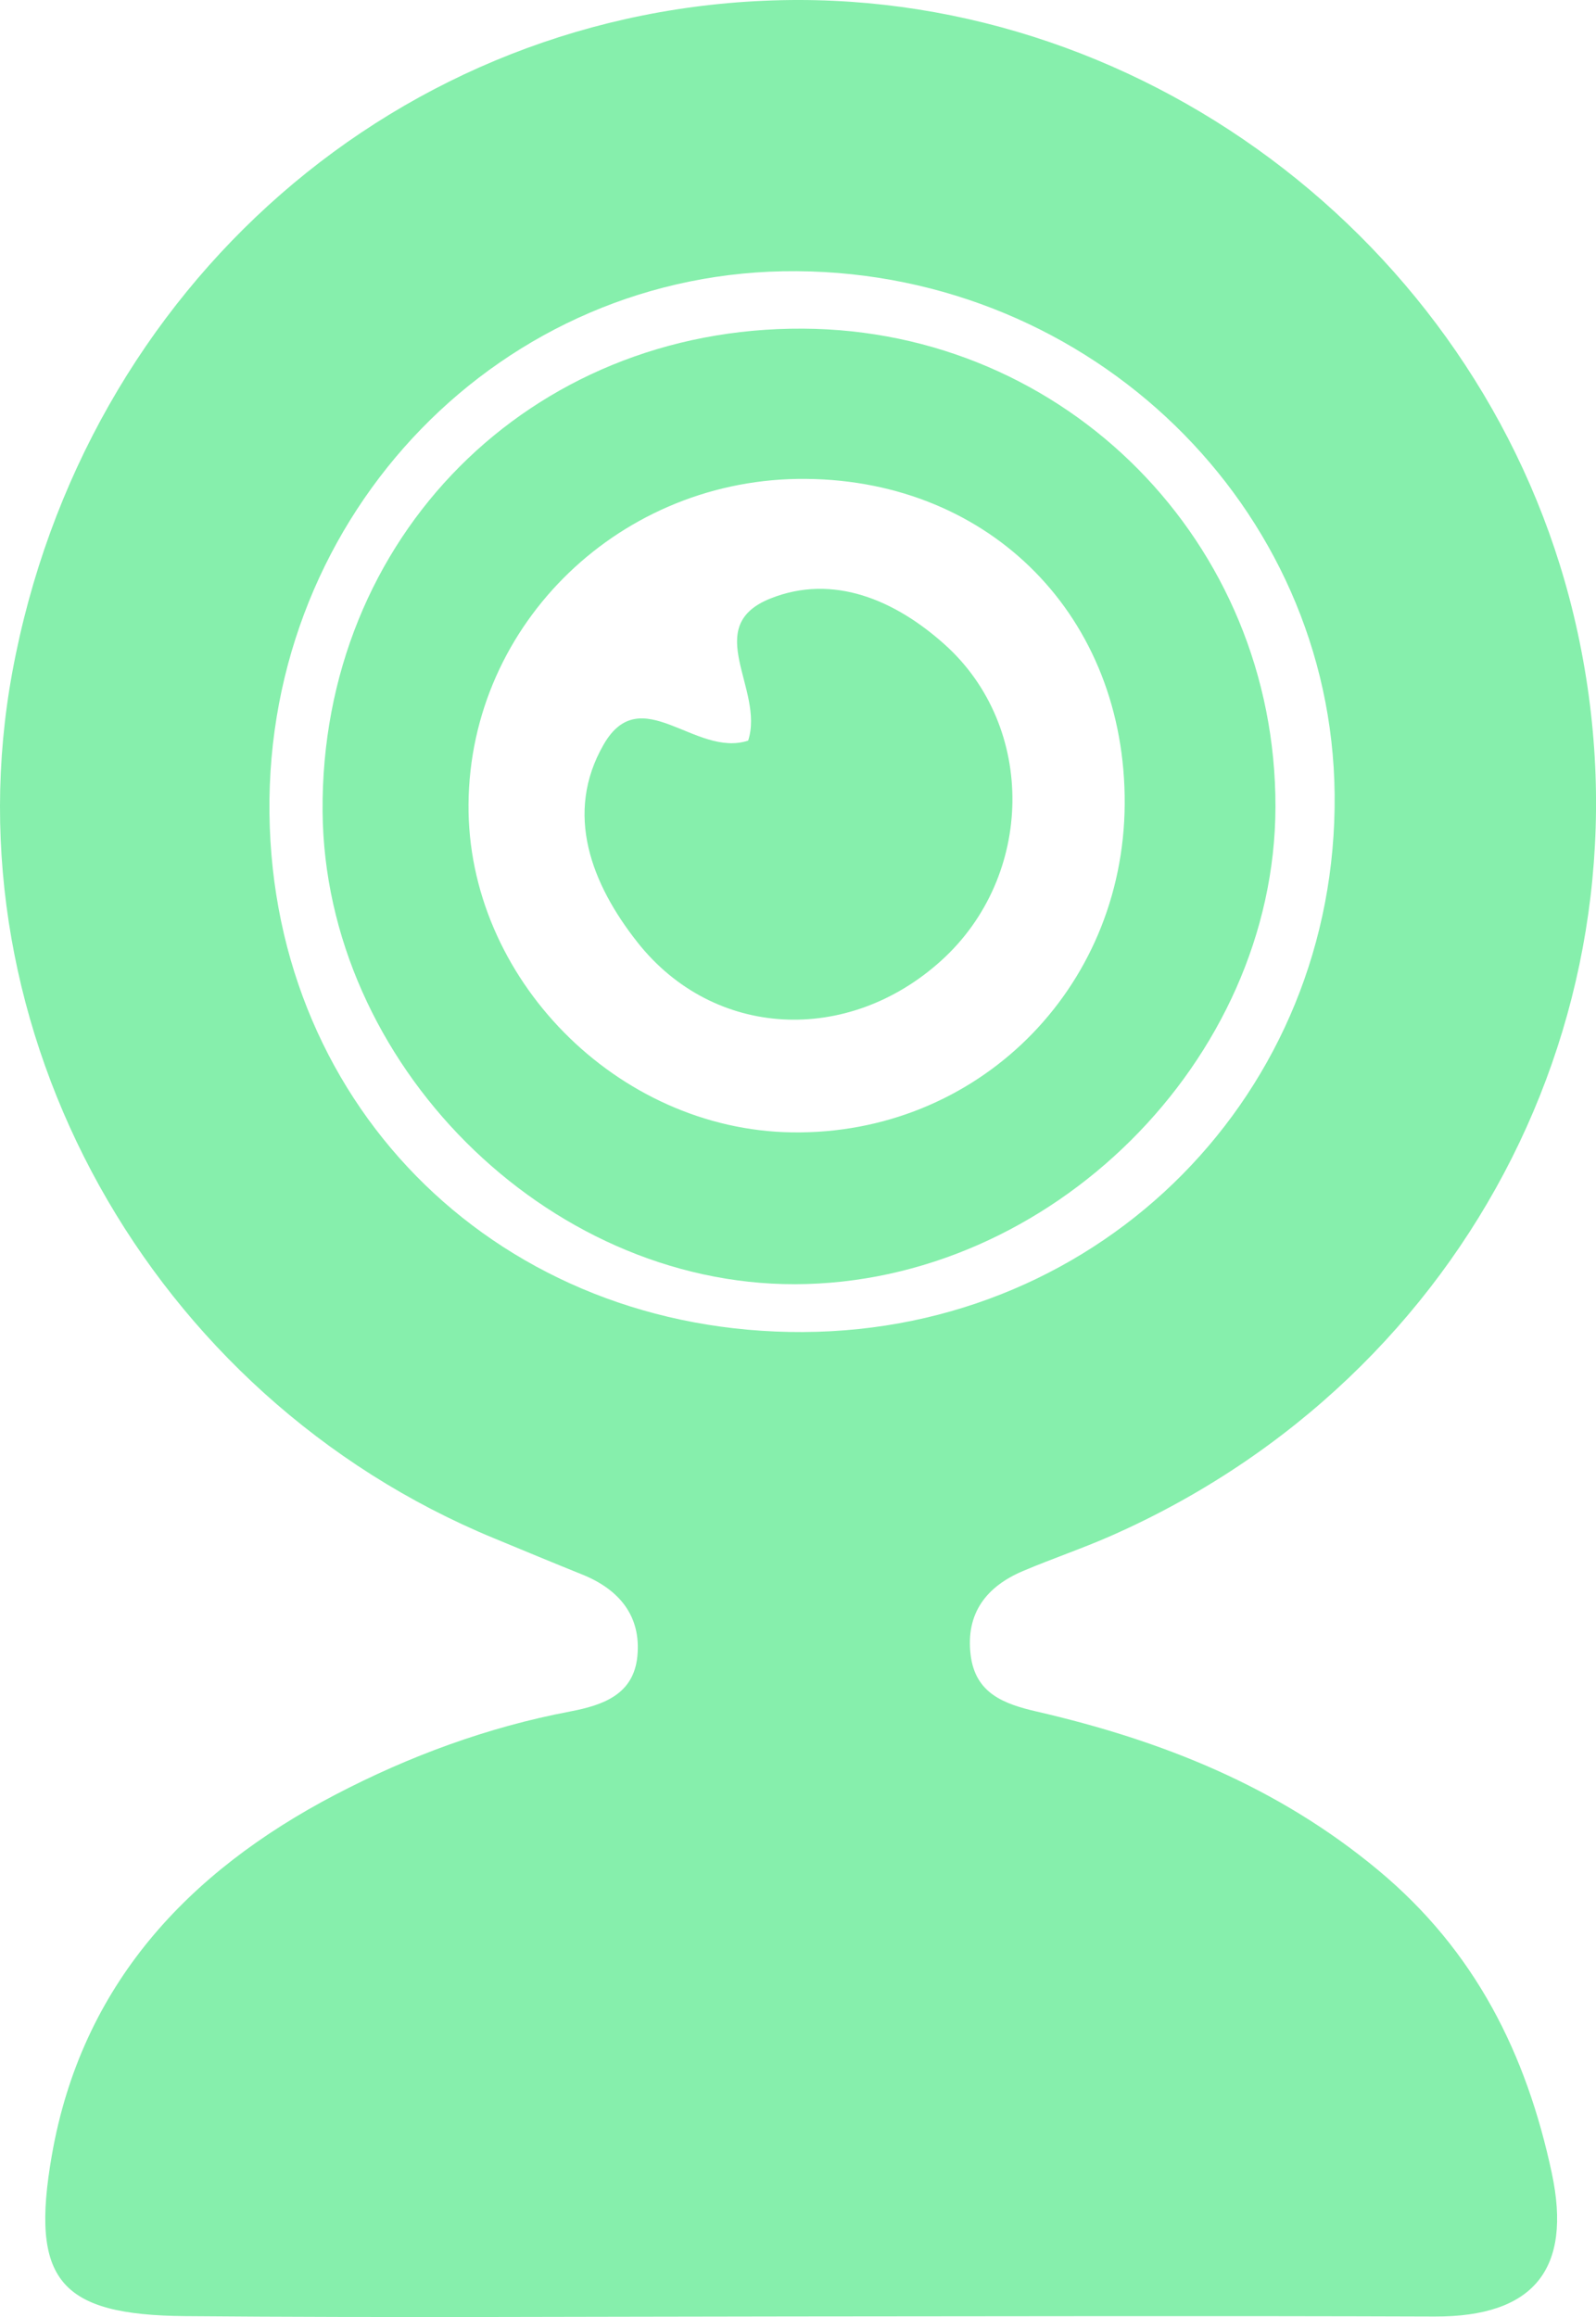 <svg xmlns="http://www.w3.org/2000/svg" viewBox="0 0 1735.41 2518.47"><defs><style>.cls-1{fill:#86efac;}</style></defs><title>graphics</title><g id="Layer_2" data-name="Layer 2"><g id="Layer_1-2" data-name="Layer 1"><path class="cls-1" d="M861.24,2517.82c-219.86.17-439.73,1.56-659.56-.34-136.83-1.18-169.14-38.8-145.26-175.16,32.25-184.19,147.31-307.52,308.08-391.54,80.4-42,165.56-73.43,255.15-90.46,36.22-6.89,69.3-18.45,73.39-60.06,4.33-44-20-72.86-60.3-89-32-12.85-63.83-26.16-95.71-39.32C163.16,1517.57-58.32,1119.25,13.44,730.31,91,310.07,435.76,9.14,850,.19c402-8.68,767,274.77,861.23,668.84,98.49,411.7-110.09,826.81-502.94,1000.22-31.51,13.91-64.3,24.9-96,38.37-39.72,16.88-62.25,45.77-56.92,90.84,5,42.12,36,53.58,71.9,61.88,135.7,31.33,261.55,81.13,371.28,172.38,105.57,87.79,161.14,199.53,188.8,329.32,22.22,104.29-19.4,156.26-127.52,155.87C1326.92,2517.07,1094.08,2517.65,861.24,2517.82Zm12.38-1070c325.35-1.57,580.91-260.19,577.59-584.53C1448,550.75,1187,297,866.38,294.76,546.39,292.56,289,557.22,293,884.25,296.93,1207.22,546.46,1449.42,873.62,1447.84Z"/><path class="cls-1" d="M873.11,357.21c286.23,1.58,514.4,232.52,513.76,520-.62,275.58-244.8,518-522.36,518.64-270.83.6-511.72-240.45-513.74-514.09C348.57,584.05,576.1,355.57,873.11,357.21Zm349.83,516.64c1.15-202.42-144.76-351.33-346.21-353.32-200.71-2-365.62,156.69-367.29,353.38-1.6,188.91,161.36,354.2,351.86,356.91C1061.91,1233.66,1221.79,1075.85,1222.94,873.85Z"/><path class="cls-1" d="M813.5,805c18.18-55.55-51.77-124.08,24.16-154.44,68.07-27.22,135.55,1.44,189.73,50.13,99.79,89.67,97.34,251.7-3.77,343.28-101.68,92.1-247.55,85.19-330.39-19.63-50.16-63.48-80-140.15-36.85-215.1C696.92,738.87,756,823.92,813.5,805Z"/></g></g></svg>